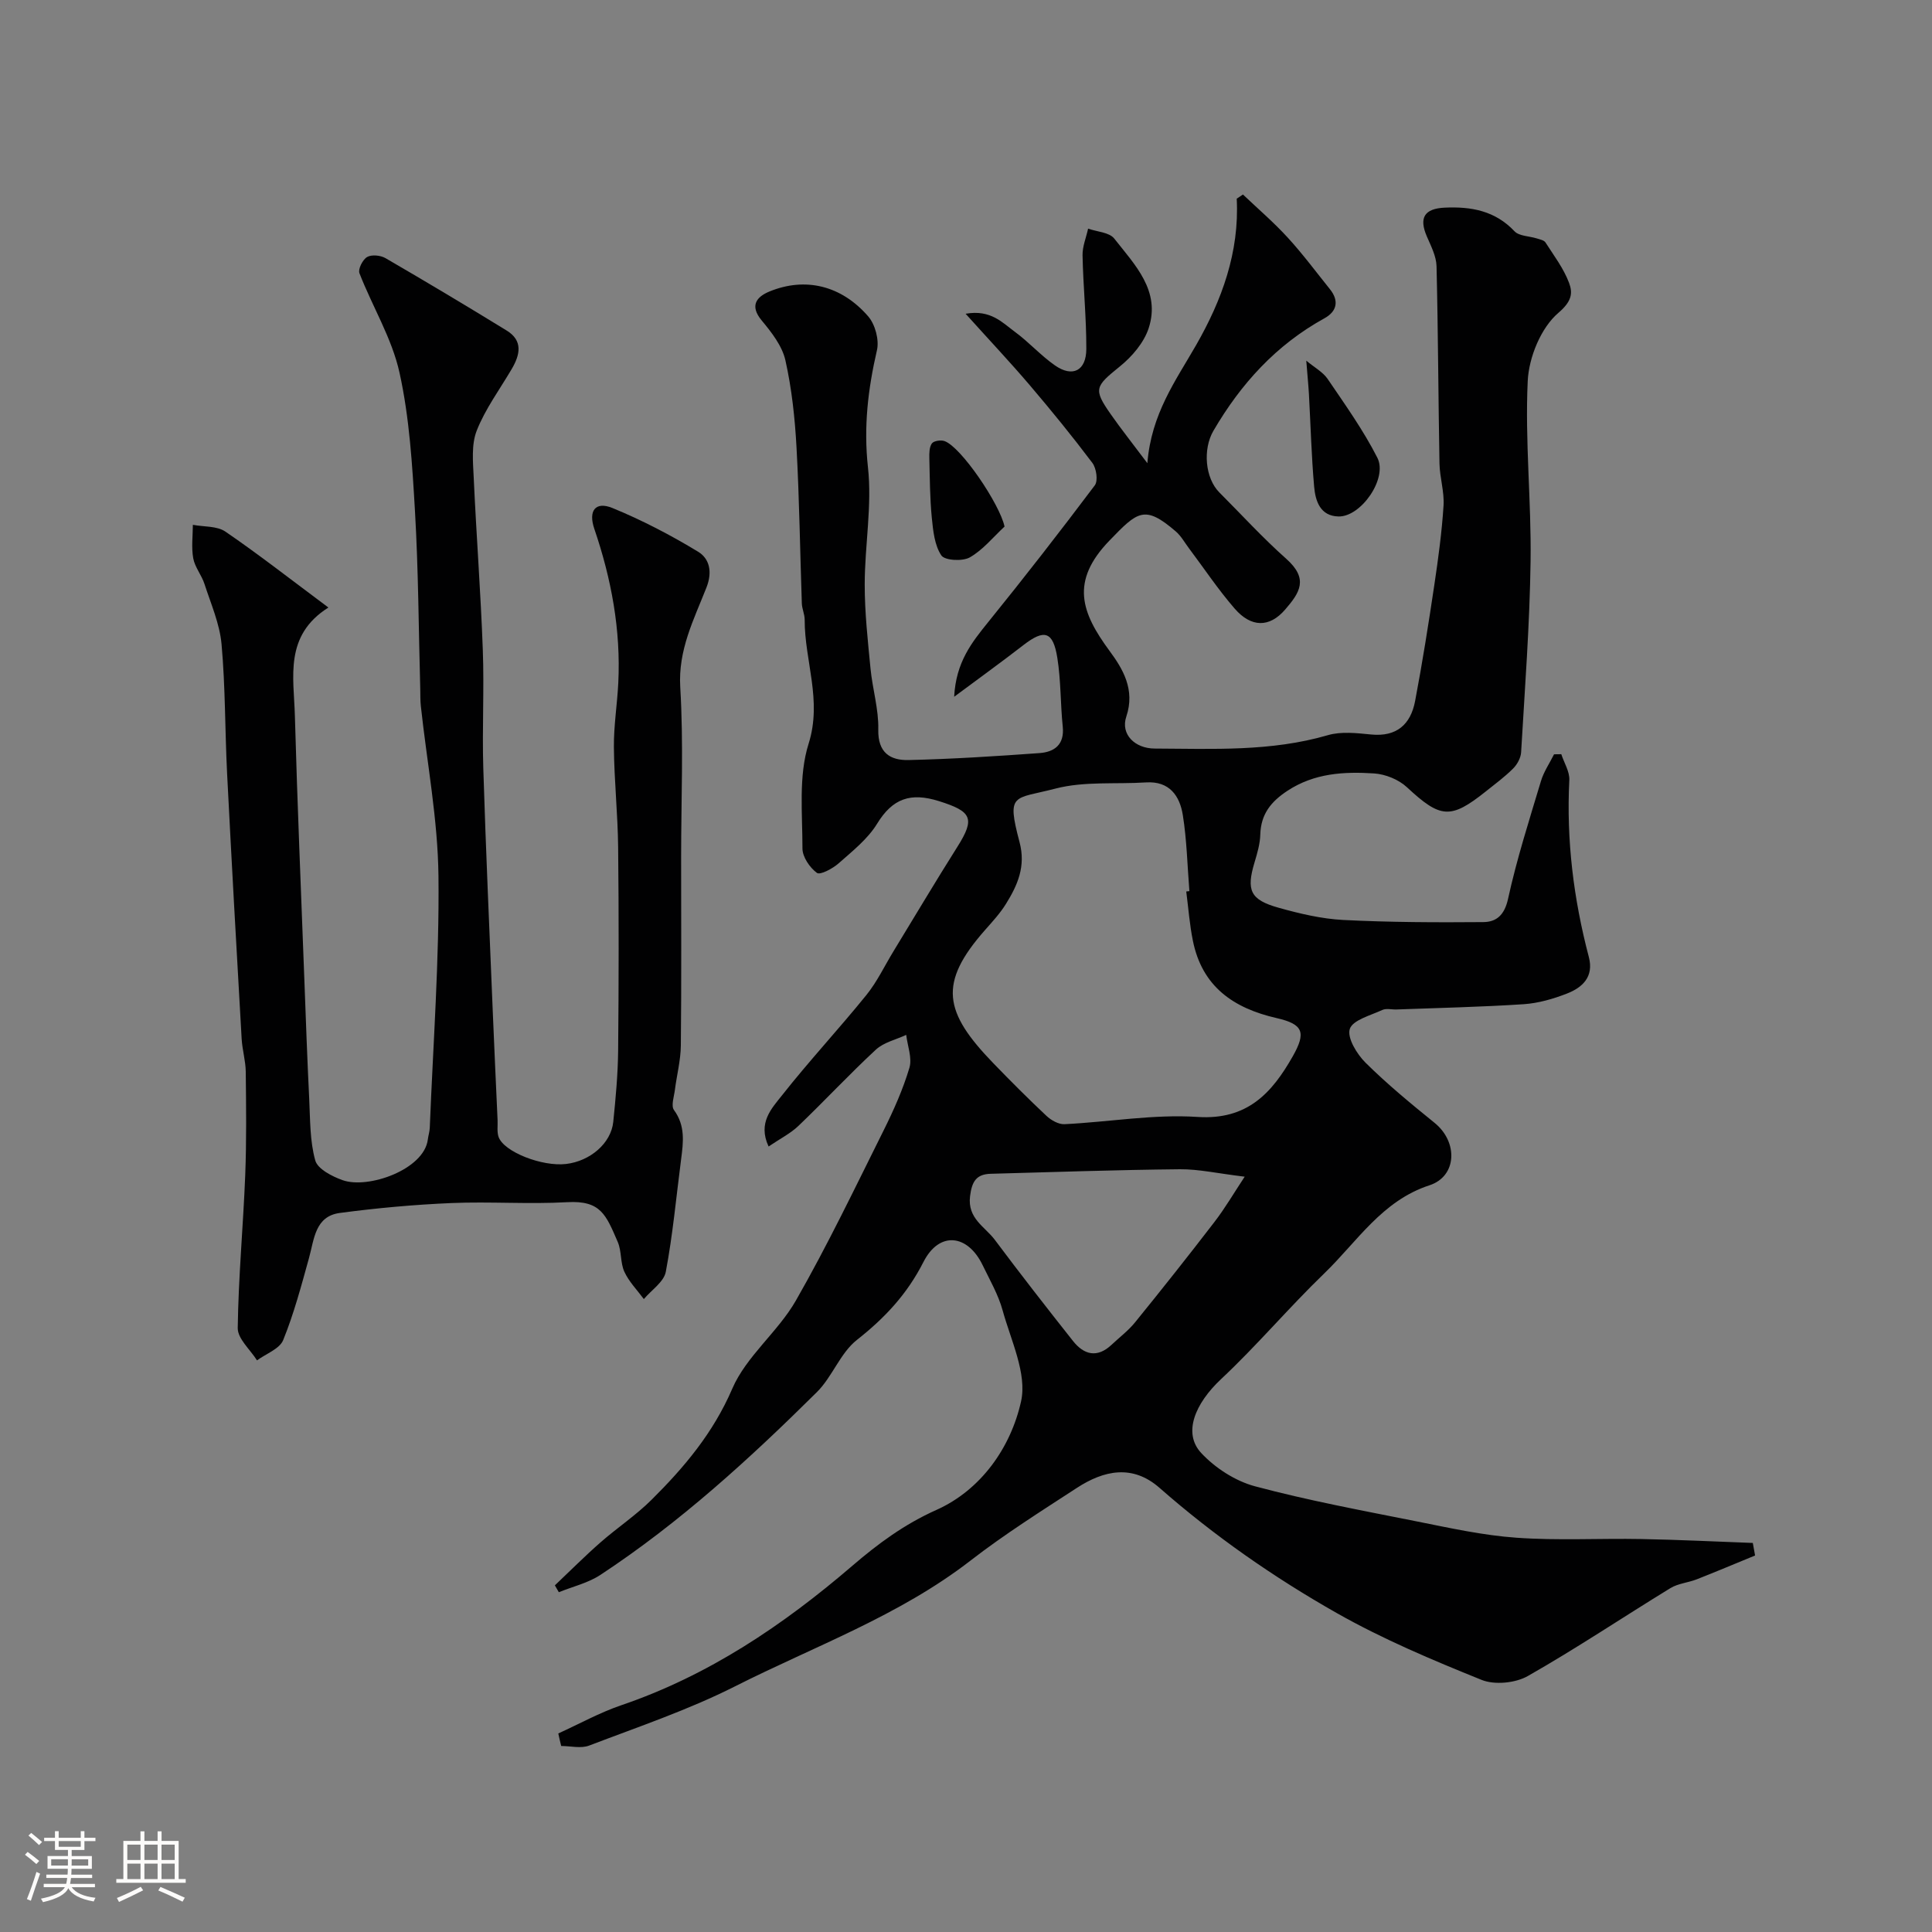 <svg enable-background="new 0 0 400 400" viewBox="0 0 400 400" xmlns="http://www.w3.org/2000/svg"><rect x="0" y="0" width="400" height="400" fill="#808080" stroke="none"/><path d="m5.17 384 .55-.58c.85.61 1.65 1.24 2.4 1.87l-.59.64c-.83-.73-1.62-1.38-2.36-1.93m1.22 9.53-.82-.34c.71-1.76 1.37-3.64 1.98-5.63.24.13.5.25.76.36-.6 1.67-1.24 3.54-1.92 5.61m-.5-13.5.57-.54c.56.44 1.31 1.06 2.26 1.87l-.64.64c-.68-.66-1.41-1.32-2.19-1.97m3.25.46h2.24v-1.36h.77v1.36h4.57v-1.36h.76v1.36h2.28v.69h-2.28v1.84h-2.64v1.26h4.18v2.64h-4.21c0 .45-.02.86-.05 1.21h4.32v.69h-4.38c-.04.34-.1.75-.19 1.22h5.15v.69h-4.82c.87 1.19 2.51 1.92 4.93 2.19-.17.31-.3.57-.37.76-2.77-.49-4.52-1.41-5.26-2.76-.56 1.26-2.3 2.23-5.24 2.9-.12-.24-.26-.48-.43-.72 2.73-.55 4.38-1.34 4.96-2.38h-4.38v-.69h4.65c.1-.38.17-.79.21-1.22h-4.32v-.69h4.4c.03-.34.05-.75.05-1.21h-4.2v-2.64h4.23v-1.26h-2.69v-1.84h-2.24zm1.46 4.46v1.29h3.45c.01-.4.02-.57.01-.53v-.32-.45h-3.46zm1.55-2.59h4.57v-1.19h-4.57zm6.11 2.59h-3.42v.77c-.01.19-.01.37-.02.53h3.44v-1.29z" fill="#fcfbfa"/><path d="m32.63 379.16h.82v1.98h3.54v7.89h1.46v.78h-14.37v-.78h1.46v-7.89h3.54v-1.98h.82v1.98h2.73zm-3.49 11.48.5.73c-1.61.82-3.28 1.63-5 2.41-.13-.27-.28-.55-.44-.82 1.75-.72 3.4-1.49 4.94-2.32m-2.78-5.55h2.73v-3.18h-2.73zm0 3.95h2.73v-3.2h-2.73zm3.54-3.95h2.73v-3.18h-2.73zm0 3.95h2.73v-3.2h-2.73zm7.89 4.68c-1.84-.92-3.51-1.7-5.02-2.32l.45-.73c1.89.8 3.57 1.55 5.04 2.23zm-1.62-11.81h-2.73v3.18h2.73zm-2.73 7.13h2.73v-3.2h-2.73z" fill="#fcfbfa"/><g fill="#010102"><path d="m115.59 358.89c4.33-1.96 8.53-4.3 13.01-5.83 18.09-6.16 33.52-16.56 47.89-28.9 5.25-4.51 10.72-8.57 17.37-11.54 9.24-4.13 15.41-12.91 17.54-22.48 1.27-5.73-2.1-12.61-3.82-18.85-.9-3.26-2.66-6.3-4.15-9.38-3.1-6.39-8.97-7.06-12.24-.63-3.39 6.67-8 11.59-13.77 16.13-3.46 2.72-5.09 7.64-8.3 10.82-13.92 13.8-28.38 27.02-44.82 37.84-2.55 1.68-5.72 2.41-8.6 3.58-.27-.47-.55-.94-.82-1.42 3.14-2.97 6.19-6.04 9.43-8.88 3.45-3.03 7.33-5.6 10.57-8.82 6.79-6.74 12.79-13.86 16.73-23.02 2.89-6.71 9.45-11.75 13.16-18.23 6.56-11.46 12.27-23.4 18.17-35.23 2.08-4.18 4.01-8.5 5.34-12.96.61-2.03-.39-4.54-.66-6.83-2.11.99-4.64 1.54-6.27 3.05-5.5 5.09-10.61 10.6-16.03 15.78-1.66 1.59-3.82 2.67-6.19 4.28-2.3-4.92.66-7.91 2.76-10.57 5.59-7.1 11.77-13.73 17.46-20.76 2.24-2.76 3.79-6.07 5.66-9.13 4.4-7.21 8.71-14.47 13.22-21.61 3.72-5.89 2.94-7.31-3.84-9.44-5.84-1.83-9.58-.58-12.8 4.69-1.95 3.18-5.12 5.68-7.98 8.21-1.23 1.08-3.8 2.46-4.48 1.96-1.48-1.09-2.99-3.3-2.99-5.05.01-7.26-.85-14.97 1.27-21.68 2.85-9.04-.84-17.16-.81-25.69 0-1.12-.55-2.24-.59-3.37-.37-10.77-.51-21.55-1.1-32.3-.33-6.04-.98-12.14-2.3-18.03-.67-2.98-2.86-5.79-4.9-8.24-2.59-3.11-1.03-4.93 1.6-6.01 7.41-3.04 14.88-1.27 20.44 5.15 1.45 1.67 2.31 4.89 1.81 7.02-1.85 8.02-2.78 15.84-1.86 24.22.88 7.95-.66 16.14-.67 24.22-.01 5.82.64 11.66 1.2 17.46.41 4.22 1.71 8.43 1.61 12.62-.11 4.82 2.49 6.41 6.28 6.32 9.03-.21 18.06-.79 27.08-1.44 3.09-.22 5.21-1.73 4.83-5.47-.49-4.74-.37-9.55-1.12-14.24-.88-5.52-2.69-6-7.01-2.66-4.43 3.43-8.98 6.72-14.35 10.71.37-7.21 3.68-11.29 7.07-15.49 7.52-9.29 14.86-18.73 22.05-28.29.7-.94.33-3.52-.5-4.63-4.14-5.5-8.5-10.85-12.96-16.09-4.03-4.73-8.3-9.26-13.29-14.8 5.21-.92 7.63 1.86 10.2 3.74 2.91 2.13 5.36 4.91 8.32 6.97 3.63 2.52 6.46 1.09 6.47-3.43.02-6.45-.65-12.91-.78-19.37-.04-1.83.75-3.68 1.15-5.53 1.85.65 4.4.75 5.42 2.06 4.24 5.41 9.65 10.8 7.12 18.55-.98 3-3.45 5.89-5.98 7.93-5.11 4.13-5.52 4.67-1.88 9.87 2.14 3.07 4.48 6 7.59 10.15.81-10.23 5.88-17.1 10.11-24.48 5.29-9.24 8.97-19.21 8.39-30.29.43-.29.86-.57 1.29-.86 3.11 2.96 6.38 5.76 9.27 8.92 3.1 3.38 5.84 7.08 8.72 10.66 1.96 2.43 1.47 4.62-1.12 6.05-9.99 5.5-17.31 13.56-22.99 23.3-2.22 3.81-1.72 9.8 1.24 12.76 4.59 4.6 8.99 9.42 13.84 13.73 4.69 4.17 2.81 7-.22 10.51-3.29 3.82-7.07 3.7-10.45-.19-3.42-3.94-6.34-8.33-9.48-12.51-.88-1.17-1.61-2.52-2.7-3.46-6.51-5.61-7.94-4.13-13.76 1.89-8.17 8.46-5.81 14.91.03 22.83 2.7 3.66 5.36 7.98 3.47 13.6-1.24 3.69 1.8 6.6 5.85 6.62 12.03.05 24.08.67 35.88-2.77 2.77-.81 5.99-.43 8.96-.14 5.31.52 8.18-2.11 9.1-6.91 1.52-8 2.79-16.05 3.99-24.11.81-5.43 1.55-10.9 1.9-16.38.18-2.86-.78-5.78-.84-8.68-.25-13.62-.28-27.24-.61-40.86-.05-2.09-1.16-4.21-2.02-6.21-1.65-3.84-.5-5.74 3.73-5.93 5.45-.25 10.41.63 14.43 4.89.98 1.03 3.07.99 4.64 1.49.62.2 1.47.36 1.77.82 1.75 2.73 3.77 5.39 4.89 8.38.8 2.14.56 3.83-2.21 6.2-3.6 3.07-6.11 9.17-6.35 14.1-.59 12.39.76 24.86.59 37.29-.18 13.21-1.19 26.4-1.96 39.6-.07 1.16-.8 2.5-1.65 3.35-1.73 1.73-3.73 3.21-5.65 4.74-7.33 5.85-9.41 5.58-16.35-.87-1.71-1.59-4.45-2.7-6.8-2.85-6.21-.4-12.35-.07-17.92 3.59-3.43 2.25-5.51 4.85-5.63 9.06-.05 1.92-.62 3.86-1.18 5.73-1.75 5.81-.93 7.78 4.98 9.43 4.36 1.22 8.89 2.3 13.39 2.53 9.65.49 19.32.52 28.98.44 2.71-.02 4.38-1.44 5.12-4.79 1.8-8.24 4.39-16.32 6.82-24.41.58-1.94 1.79-3.7 2.71-5.54.5-.01 1-.02 1.5-.02.58 1.79 1.75 3.61 1.66 5.36-.63 12.44.88 24.62 4.04 36.62 1.08 4.09-1.3 6.32-4.54 7.58-2.85 1.11-5.93 2-8.96 2.2-8.75.58-17.53.76-26.3 1.09-1 .04-2.14-.28-2.97.11-2.44 1.13-6.12 2.08-6.72 3.93-.59 1.83 1.47 5.21 3.27 6.99 4.48 4.44 9.38 8.47 14.29 12.45 4.9 3.97 4.64 11.06-1.06 12.92-9.83 3.2-14.98 11.68-21.79 18.25-7.33 7.07-13.92 14.91-21.35 21.87-5.38 5.04-7.99 11.17-4.11 15.32 2.89 3.1 7.05 5.79 11.12 6.88 10.99 2.94 22.22 5.02 33.39 7.25 6.88 1.37 13.79 2.91 20.76 3.4 8.57.61 17.22.11 25.83.27 7.7.14 15.39.53 23.09.81.16.87.31 1.73.47 2.6-4.02 1.65-8.03 3.34-12.07 4.93-1.79.7-3.86.85-5.45 1.82-9.87 6.04-19.49 12.5-29.54 18.21-2.58 1.46-6.87 1.88-9.57.79-10.21-4.12-20.45-8.43-30.01-13.85-13.03-7.39-25.36-15.98-36.68-25.92-5.59-4.9-11.51-3.61-17.09.02-7.45 4.85-15 9.61-22.01 15.04-14.8 11.46-32.32 17.74-48.75 26.04-9.68 4.89-20.06 8.39-30.22 12.27-1.69.65-3.85.09-5.79.09-.22-.85-.41-1.73-.6-2.6zm130.01-174.32c.22-.02.43-.05.65-.07-.42-5.25-.53-10.56-1.36-15.75-.63-3.96-2.76-7.07-7.61-6.76-6.26.4-12.77-.27-18.72 1.27-8.72 2.27-10.21.76-7.47 11.11 1.32 4.99-.4 8.88-2.81 12.76-1.2 1.94-2.78 3.66-4.3 5.38-9.79 11.07-8.57 17.02 1.68 27.62 3.59 3.71 7.24 7.37 11 10.9.96.9 2.5 1.78 3.73 1.72 9.2-.45 18.44-2.1 27.55-1.5 10.31.68 15.41-4.97 19.71-12.55 2.8-4.94 2.19-6.65-3.32-7.91-9.01-2.06-15.46-6.56-17.36-16.04-.68-3.35-.93-6.78-1.37-10.18zm12.1 59.05c-5.6-.67-9.5-1.57-13.4-1.54-13.06.13-26.12.58-39.18.94-2.96.08-3.9 1.56-4.28 4.64-.57 4.64 3.09 6.3 5.14 9.05 5.27 7.05 10.69 14 16.15 20.9 2.29 2.9 5.03 3.61 8.01.81 1.63-1.54 3.46-2.91 4.86-4.64 5.56-6.85 11.04-13.76 16.41-20.75 2.21-2.86 4.04-6.01 6.29-9.41z"/><path d="m67.99 125.78c-9.19 5.81-7.16 14.39-6.94 22.35.5 18.2 1.28 36.4 1.96 54.6.31 8.27.6 16.54 1.01 24.8.21 4.27.12 8.67 1.25 12.72.49 1.78 3.49 3.32 5.66 4.09 5.29 1.89 16.9-2.2 17.65-8.44.1-.81.37-1.6.4-2.41.69-17.37 1.99-34.74 1.8-52.1-.13-11.75-2.38-23.47-3.65-35.21-.13-1.15-.09-2.33-.12-3.49-.34-12.27-.38-24.55-1.09-36.79-.56-9.63-1.14-19.39-3.21-28.76-1.57-7.11-5.61-13.67-8.29-20.57-.33-.85.67-2.83 1.59-3.36.94-.54 2.78-.36 3.81.24 8.42 4.89 16.79 9.89 25.09 14.99 3.42 2.1 2.76 5.03 1.03 7.97-2.48 4.22-5.47 8.25-7.24 12.75-1.14 2.9-.77 6.52-.62 9.79.54 11.87 1.45 23.73 1.88 35.61.3 8.15-.15 16.33.1 24.49.52 16.86 1.28 33.72 1.97 50.58.3 7.43.66 14.87.99 22.3.05 1.16-.16 2.42.21 3.47 1.1 3.09 9.01 6.17 13.96 5.59 4.99-.58 9.33-4.29 9.78-8.72.5-4.92.96-9.86 1.01-14.8.13-14 .15-27.99 0-41.99-.07-6.94-.82-13.87-.88-20.8-.04-4.43.69-8.86.91-13.3.54-10.96-1.43-21.53-4.96-31.88-1.29-3.77.23-5.77 3.78-4.31 6.12 2.51 12.06 5.61 17.71 9.04 2.32 1.41 3.02 4.12 1.72 7.42-2.6 6.61-5.89 12.92-5.42 20.65.7 11.65.18 23.37.18 35.05 0 13.03.08 26.07-.06 39.1-.03 3.07-.84 6.13-1.23 9.2-.18 1.41-.83 3.29-.19 4.17 2.37 3.24 1.94 6.65 1.48 10.17-1.01 7.78-1.72 15.61-3.17 23.31-.39 2.1-2.97 3.78-4.55 5.66-1.38-1.87-3.08-3.59-4.03-5.65-.86-1.87-.55-4.27-1.37-6.17-2.44-5.64-3.51-8.63-10.47-8.24-7.97.45-16-.16-23.99.18-7.71.33-15.43 1.03-23.08 2.05-5.13.68-5.3 5.41-6.38 9.31-1.59 5.73-3.12 11.52-5.35 17.01-.74 1.83-3.55 2.82-5.42 4.2-1.4-2.23-4.02-4.48-3.99-6.7.14-10.54 1.13-21.06 1.55-31.6.28-7.15.19-14.31.11-21.47-.03-2.27-.72-4.53-.85-6.81-1.05-18.3-2.08-36.6-3.01-54.9-.45-8.93-.35-17.9-1.15-26.79-.38-4.24-2.21-8.37-3.54-12.49-.59-1.82-1.98-3.45-2.32-5.29-.41-2.25-.09-4.62-.08-6.94 2.27.43 4.98.21 6.73 1.4 6.86 4.69 13.43 9.83 21.33 15.72z"/><path d="m270.45 74.67c1.71 1.43 3.44 2.35 4.42 3.78 3.62 5.33 7.4 10.62 10.3 16.33 2.18 4.28-3.4 12.26-8.05 12.15-3.79-.09-4.78-3.2-5.04-6.16-.56-6.37-.73-12.78-1.08-19.17-.11-1.92-.31-3.84-.55-6.93z"/><path d="m207.98 109.02c-2.36 2.19-4.47 4.83-7.19 6.38-1.51.86-5.19.65-5.9-.41-1.41-2.11-1.7-5.11-1.97-7.79-.4-4.09-.41-8.22-.51-12.33-.02-1.05-.02-2.31.53-3.07.39-.53 1.85-.75 2.61-.48 3.45 1.22 11.44 13.06 12.43 17.7z"/></g></svg>